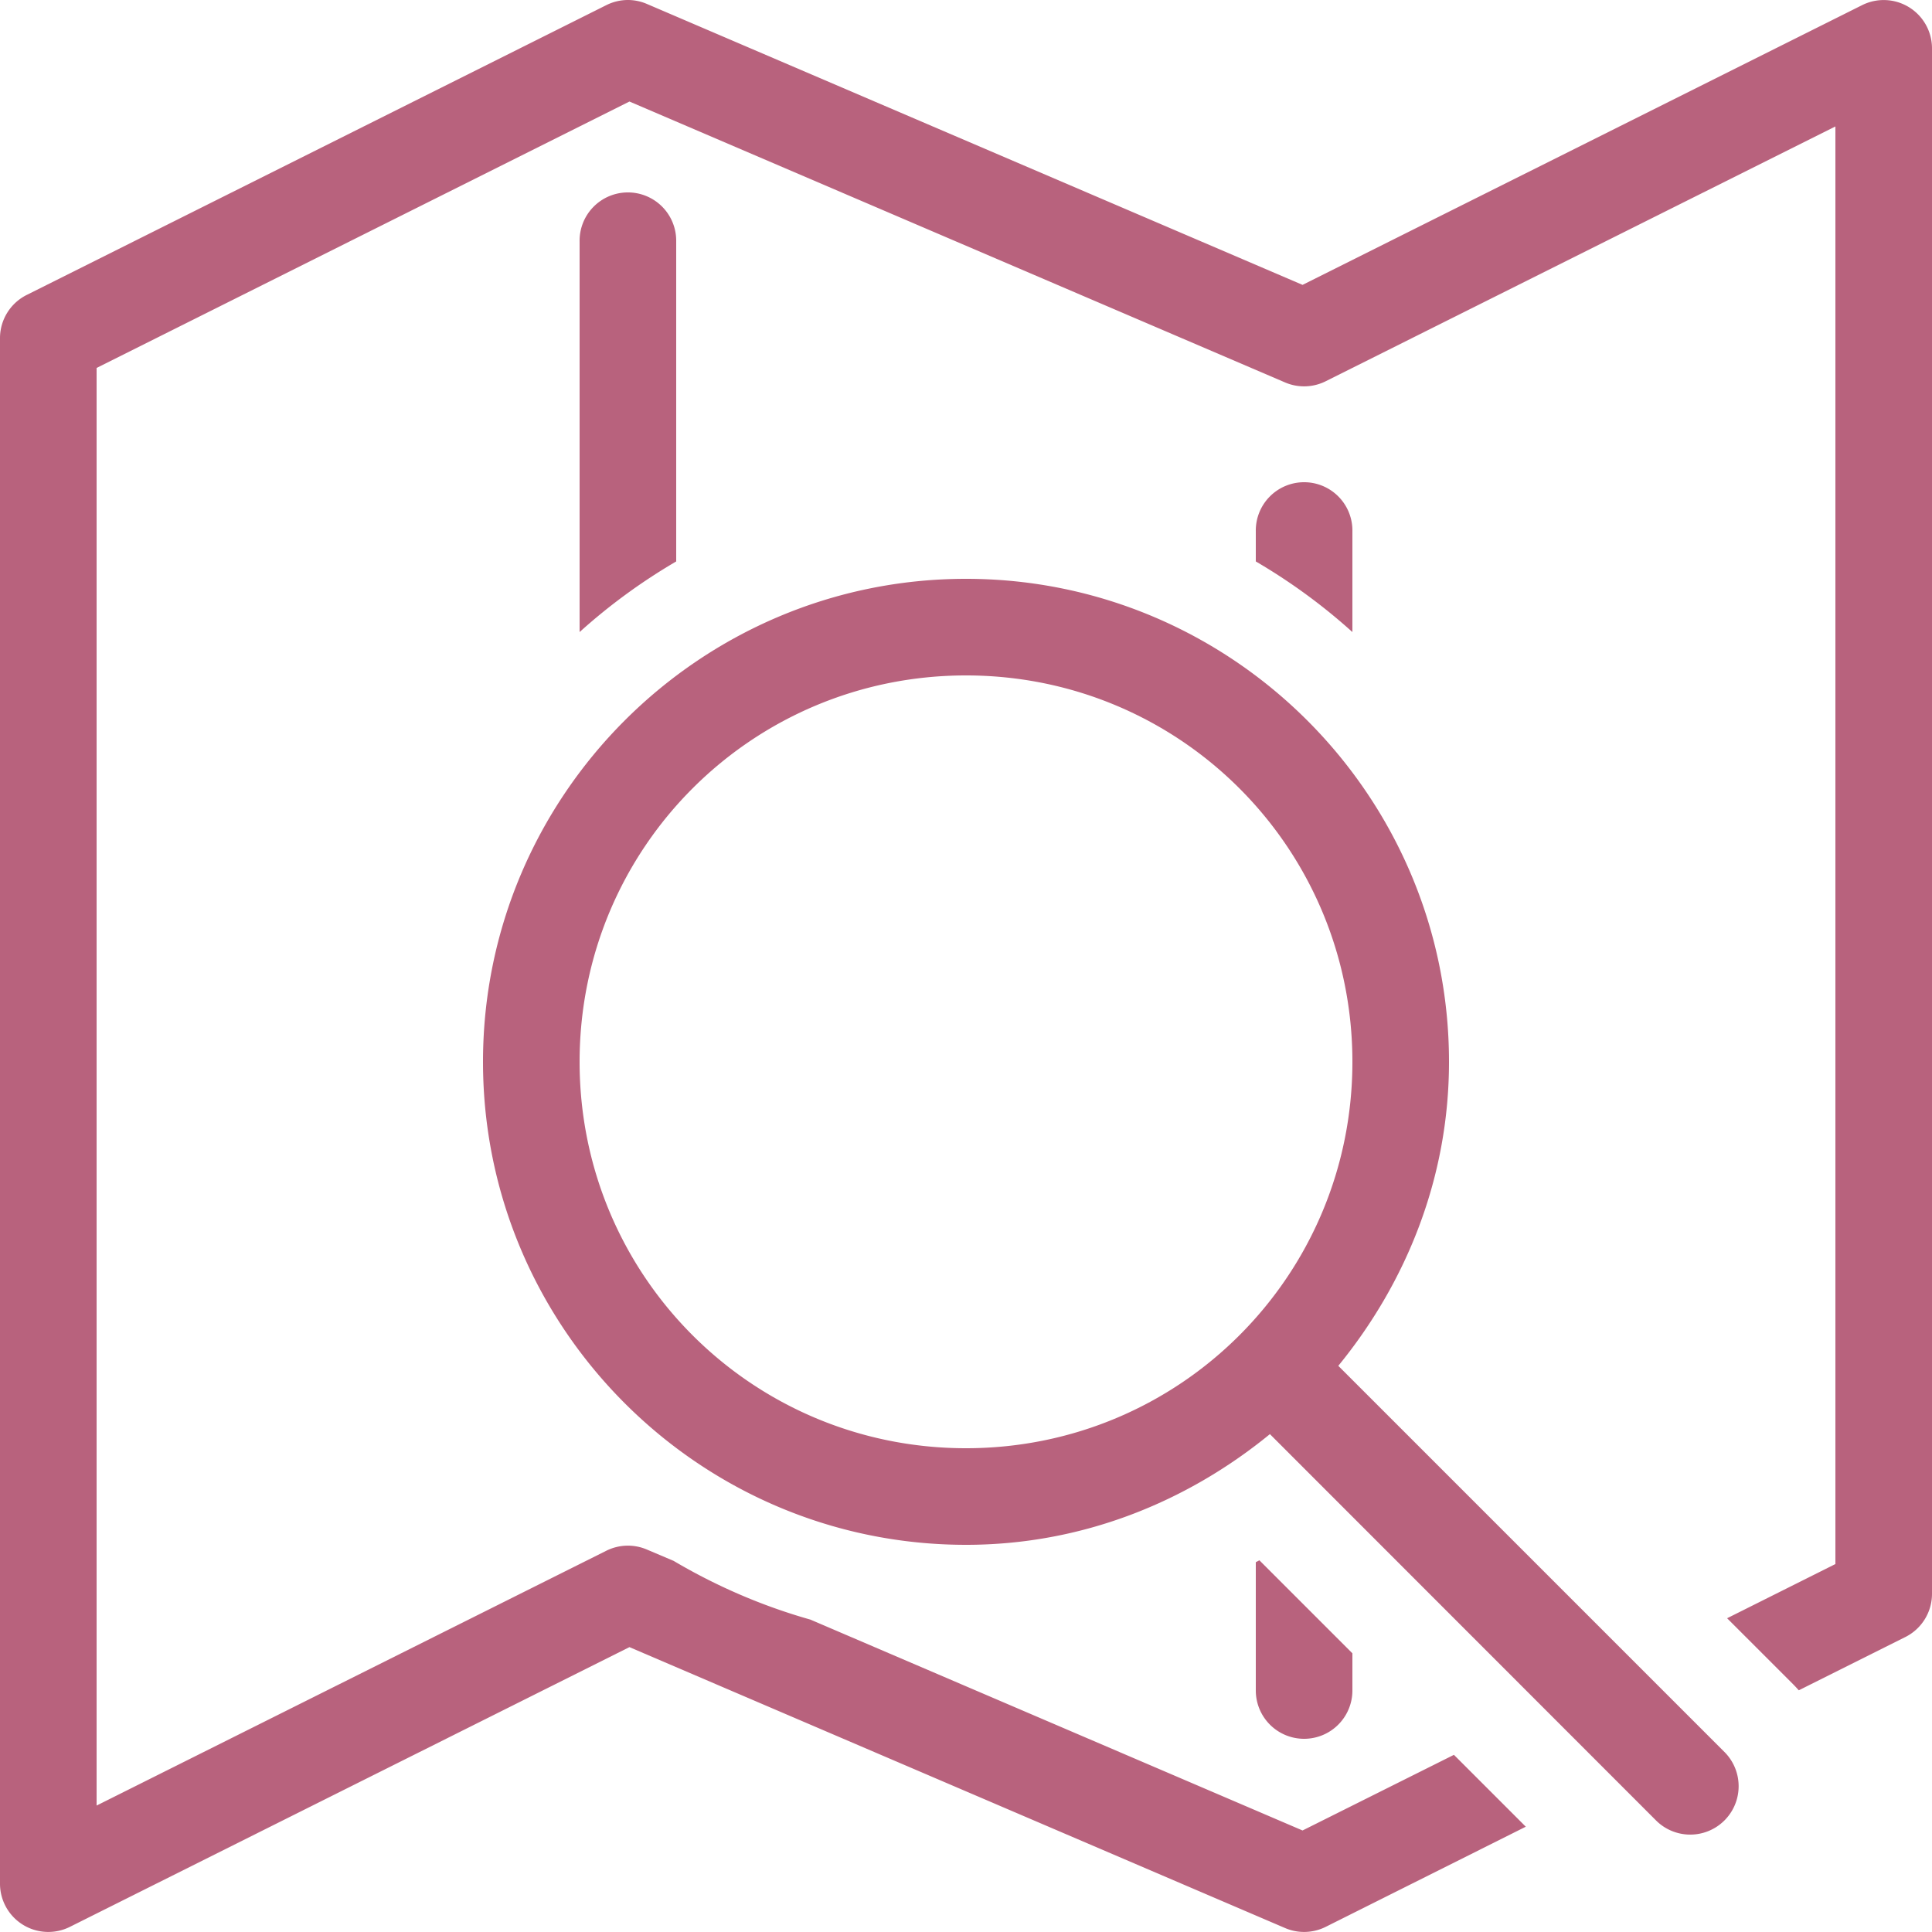 <?xml version="1.0" ?><svg height="20" version="1.1" viewBox="0 0 20 20" width="20" xmlns="http://www.w3.org/2000/svg"><g id="layer1"><path d="M 6.502 0 A 0.5 0.5 0 0 0 6.277 0.053 L 0.277 3.053 A 0.5 0.5 0 0 0 0 3.5 L 0 19.5 A 0.5 0.5 0 0 0 0.723 19.947 L 6.516 17.051 L 13.303 19.959 A 0.5 0.5 0 0 0 13.723 19.947 L 15.795 18.91 L 15.051 18.166 L 13.484 18.949 L 8.389 16.766 C 7.887 16.624 7.413 16.418 6.973 16.158 L 6.697 16.041 A 0.5 0.5 0 0 0 6.277 16.053 L 1 18.691 L 1 3.809 L 6.516 1.051 L 13.303 3.959 A 0.5 0.5 0 0 0 13.723 3.947 L 19 1.309 L 19 16.191 L 17.879 16.752 L 18.561 17.434 A 1.5 1.5 0 0 1 18.621 17.498 L 19.723 16.947 A 0.5 0.5 0 0 0 20 16.5 L 20 0.5 A 0.5 0.5 0 0 0 19.277 0.053 L 13.484 2.949 L 6.697 0.041 A 0.5 0.5 0 0 0 6.502 0 z M 6.492 1.992 A 0.5 0.5 0 0 0 6 2.5 L 6 6.543 C 6.307 6.266 6.641 6.022 7 5.812 L 7 2.5 A 0.5 0.5 0 0 0 6.492 1.992 z M 13.492 4.992 A 0.5 0.5 0 0 0 13 5.5 L 13 5.812 C 13.359 6.022 13.693 6.266 14 6.543 L 14 5.5 A 0.5 0.5 0 0 0 13.492 4.992 z M 10 5.992 C 7.244 5.992 5 8.237 5 10.992 C 5 13.748 7.244 15.992 10 15.992 C 11.198 15.992 12.284 15.551 13.146 14.846 L 17.146 18.848 A 0.501 0.501 0 0 0 17.854 18.139 L 13.854 14.139 C 14.559 13.276 15 12.19 15 10.992 C 15 8.237 12.756 5.992 10 5.992 z M 10 6.992 C 12.215 6.992 14 8.777 14 10.992 C 14 13.207 12.215 14.992 10 14.992 C 7.785 14.992 6 13.207 6 10.992 C 6 8.777 7.785 6.992 10 6.992 z M 13.037 16.152 C 13.025 16.159 13.012 16.165 13 16.172 L 13 17.5 A 0.5 0.5 0 1 0 14 17.5 L 14 17.115 L 13.037 16.152 z " style="fill:#b8627d; fill-opacity:1; stroke:none; stroke-width:0px;"/></g></svg>
